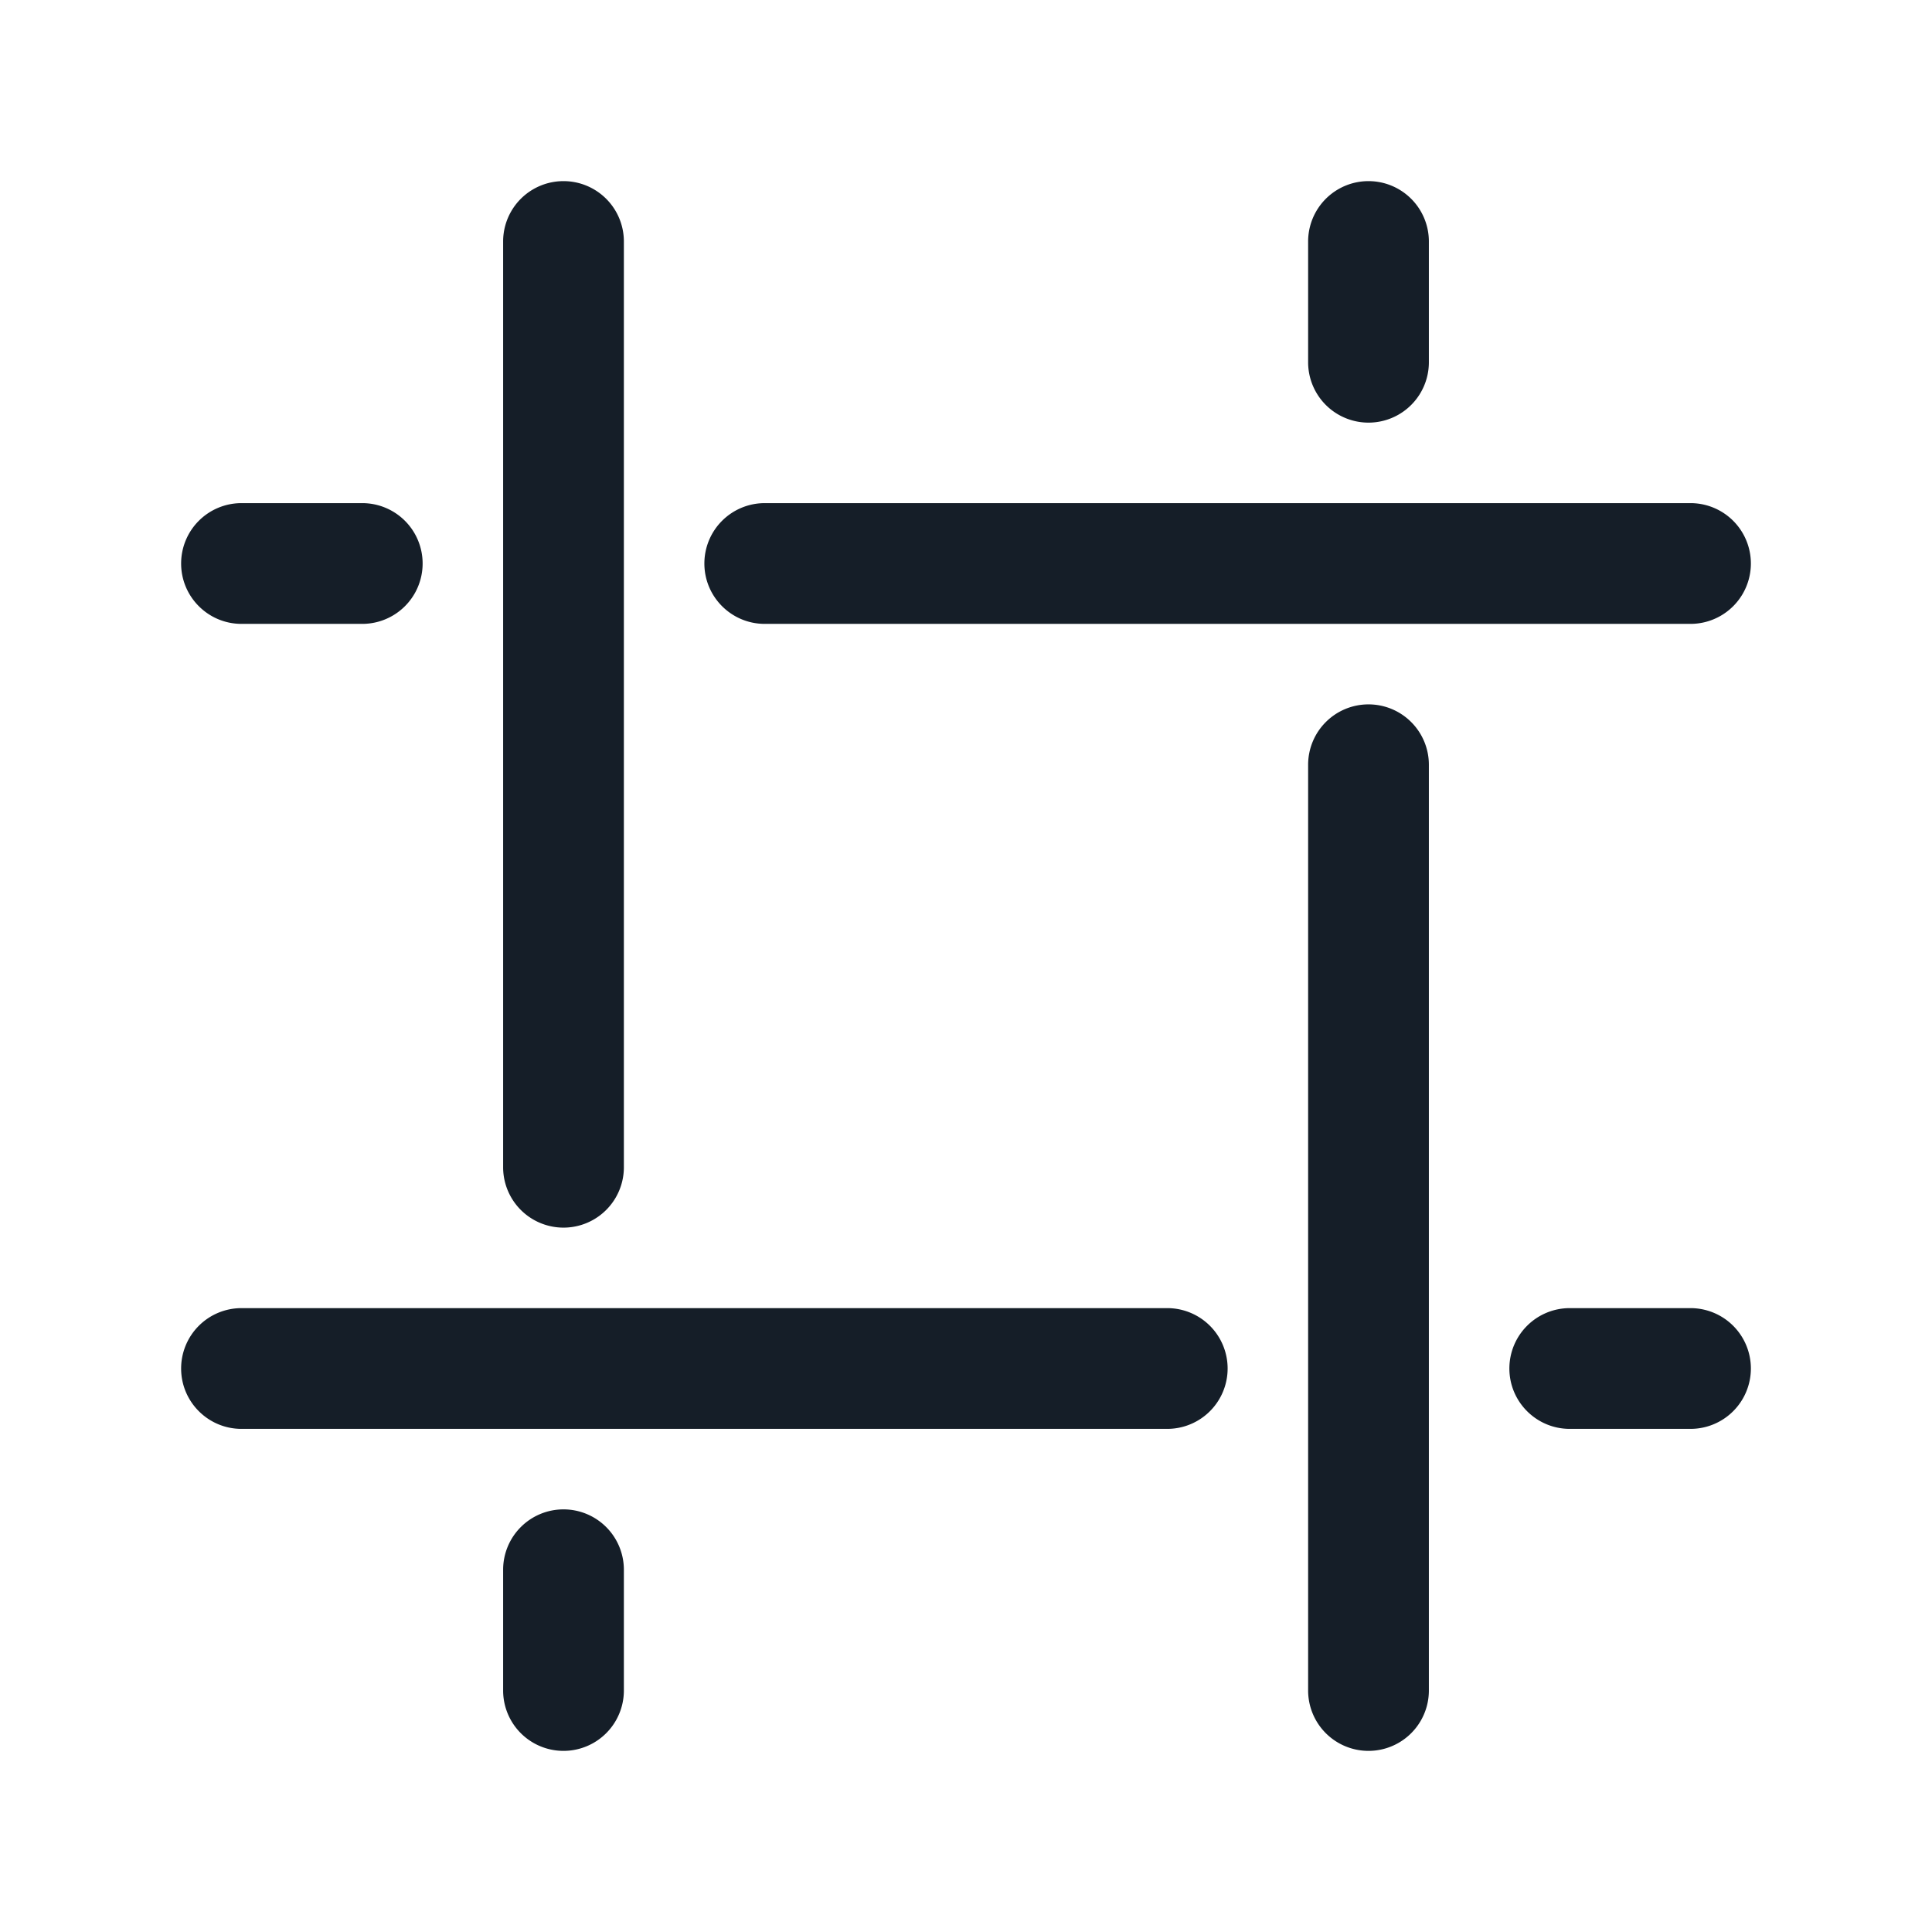 <svg viewBox="0 0 24 24" fill="none" xmlns="http://www.w3.org/2000/svg"><path fill-rule="evenodd" clip-rule="evenodd" d="M2.25 7c0 .414.336.75.75.75h1.5a.75.75 0 1 0 0-1.5H3a.75.75 0 0 0-.75.75Zm0 10c0 .414.336.75.75.75h11.5a.75.75 0 0 0 0-1.5H3a.75.75 0 0 0-.75.75Zm4-8v5.5a.75.75 0 0 0 1.5 0V3a.75.75 0 0 0-1.5 0v6ZM7 18.75a.75.75 0 0 0-.75.75V21a.75.75 0 0 0 1.5 0v-1.5a.75.75 0 0 0-.75-.75ZM8.75 7c0 .414.336.75.75.75H21a.75.75 0 0 0 0-1.5H9.5a.75.75 0 0 0-.75.75ZM17 8.75a.75.75 0 0 0-.75.75V21a.75.75 0 0 0 1.5 0V9.5a.75.75 0 0 0-.75-.75ZM16.25 3v1.5a.75.75 0 0 0 1.5 0V3a.75.75 0 0 0-1.5 0Zm2.5 14c0 .414.336.75.75.75H21a.75.75 0 0 0 0-1.5h-1.5a.75.75 0 0 0-.75.75Z" fill="#151E28"/></svg>